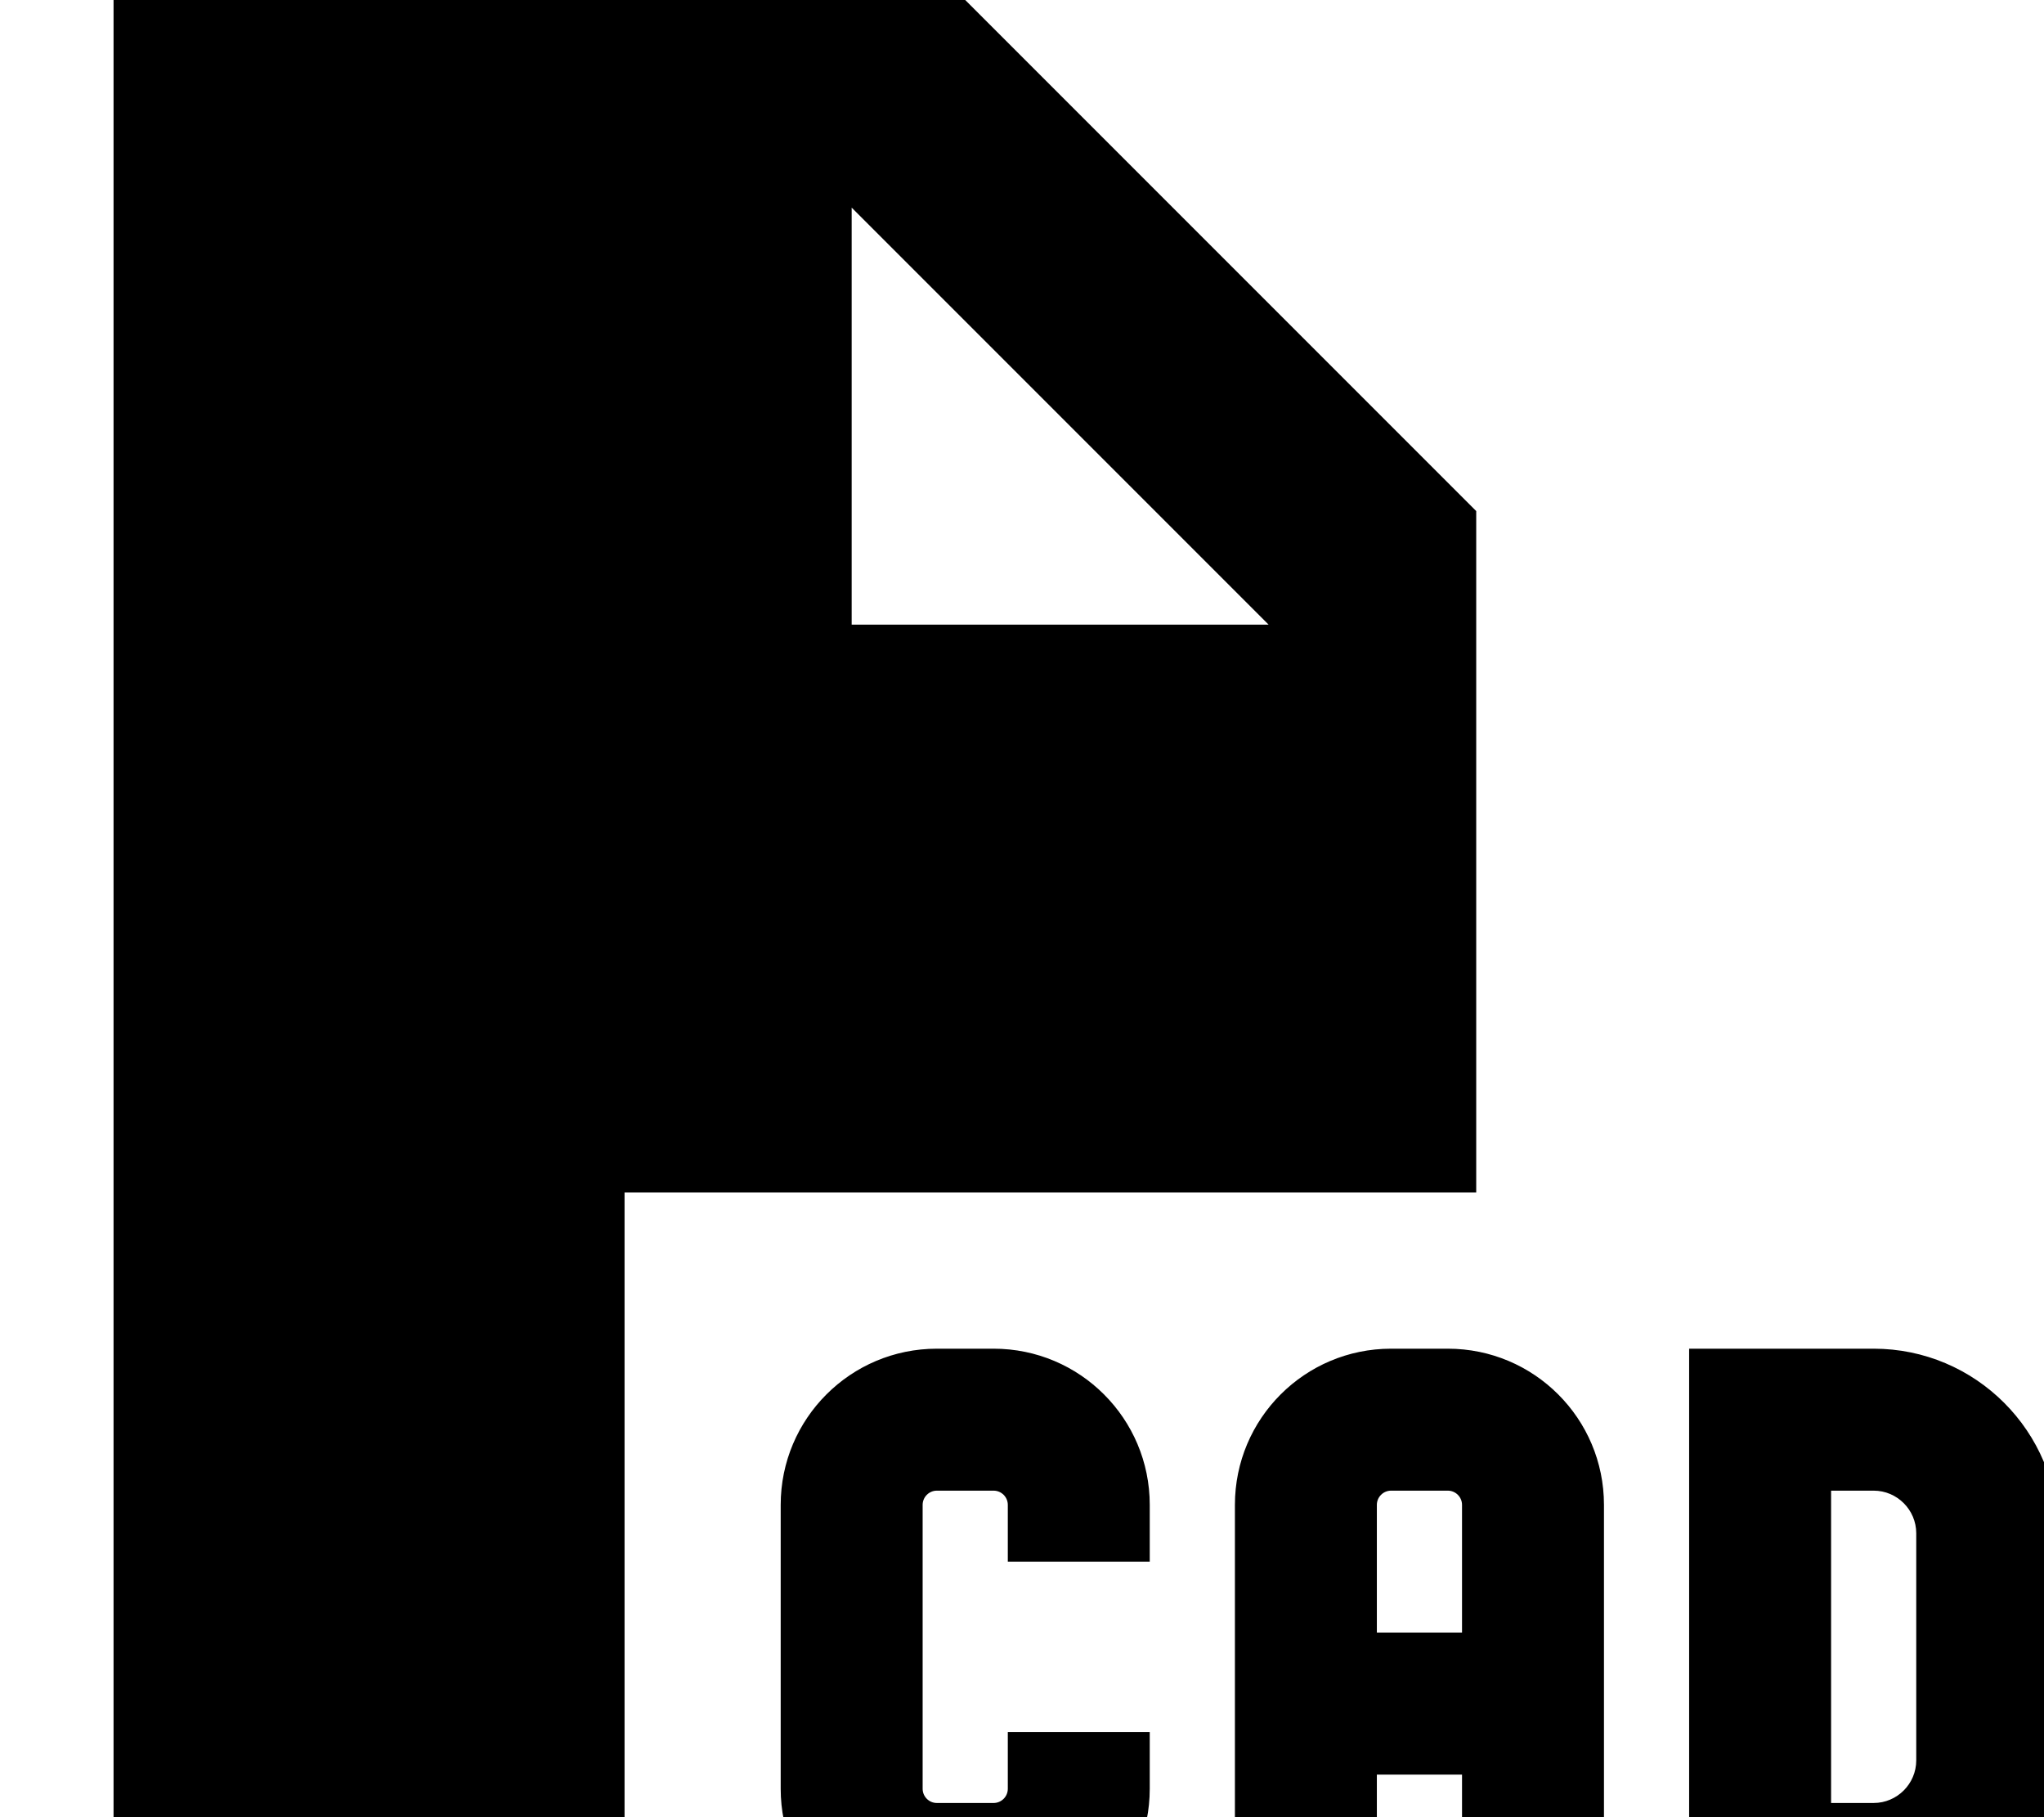 <svg fill="currentColor" xmlns="http://www.w3.org/2000/svg" viewBox="0 0 576 512"><!--! Font Awesome Pro 7.0.1 by @fontawesome - https://fontawesome.com License - https://fontawesome.com/license (Commercial License) Copyright 2025 Fonticons, Inc. --><path fill="currentColor" d="M272 0l-240 0 0 512 144 0 0-176 240 0 0-192-144-144zm85.5 176L240 176 240 58.5 357.5 176zM264 380c-24.3 0-44 19.7-44 44l0 80c0 24.3 19.7 44 44 44l16 0c24.3 0 44-19.7 44-44l0-16-40 0 0 16c0 2.2-1.8 4-4 4l-16 0c-2.2 0-4-1.8-4-4l0-80c0-2.2 1.8-4 4-4l16 0c2.2 0 4 1.8 4 4l0 16 40 0 0-16c0-24.3-19.7-44-44-44l-16 0zm128 0c-24.3 0-44 19.7-44 44l0 120 40 0 0-44 24 0 0 44 40 0 0-120c0-24.3-19.7-44-44-44l-16 0zm20 80l-24 0 0-36c0-2.2 1.8-4 4-4l16 0c2.2 0 4 1.8 4 4l0 36zm64-80l0 168 52 0c28.7 0 52-23.3 52-52l0-64c0-28.7-23.3-52-52-52l-52 0zm40 40l12 0c6.6 0 12 5.4 12 12l0 64c0 6.6-5.4 12-12 12l-12 0 0-88z"/></svg>